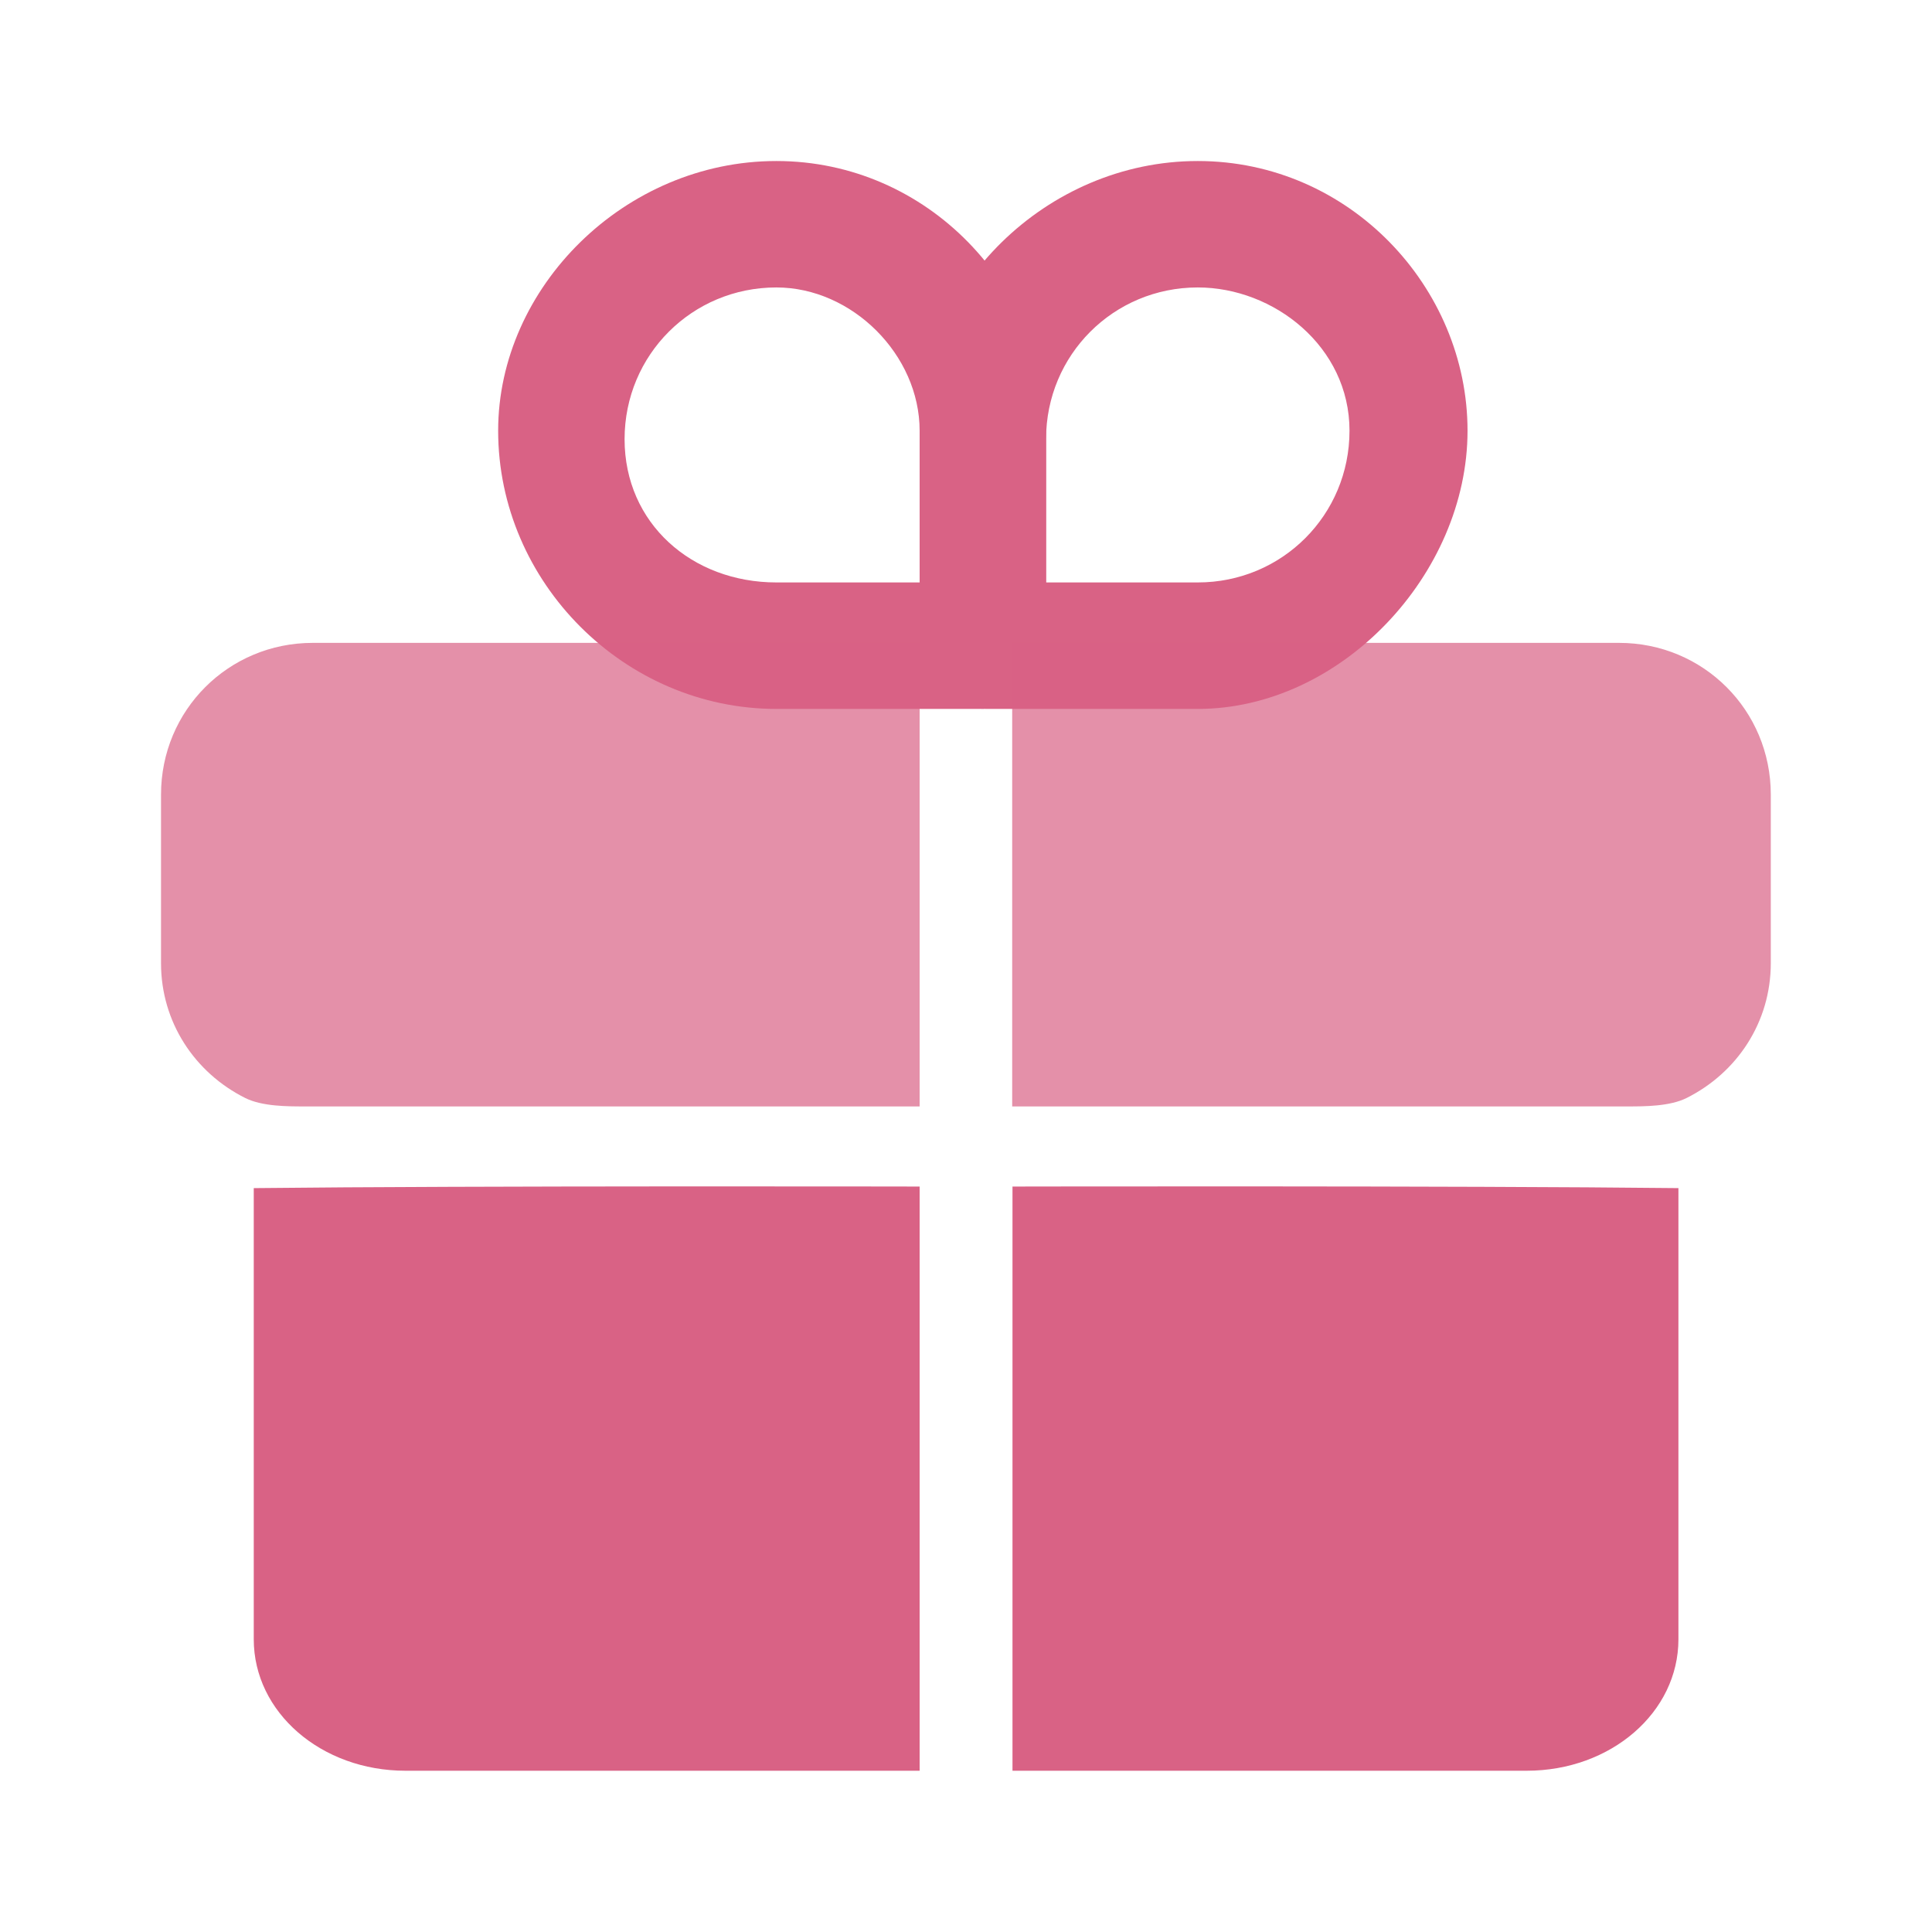 <svg width="32" height="32" viewBox="0 0 32 32" fill="none" xmlns="http://www.w3.org/2000/svg">
<path fill-rule="evenodd" clip-rule="evenodd" d="M15.232 7.134C15.232 4.761 17.326 2.667 19.839 2.667C22.352 2.667 24.307 4.761 24.307 7.134C24.307 9.508 22.213 11.742 19.839 11.742H16.349C15.651 11.742 15.232 11.323 15.232 10.764V7.134ZM19.839 4.761C18.443 4.761 17.326 5.878 17.326 7.274V9.647H19.839C21.235 9.647 22.352 8.53 22.352 7.134C22.352 5.738 21.096 4.761 19.839 4.761Z" fill="#D96285"/>
<path fill-rule="evenodd" clip-rule="evenodd" d="M8.251 7.134C8.251 4.761 10.345 2.667 12.859 2.667C15.372 2.667 17.326 4.761 17.326 7.134V10.625C17.326 11.183 16.907 11.742 16.209 11.742H12.859C10.345 11.742 8.251 9.647 8.251 7.134ZM12.859 4.761C11.462 4.761 10.345 5.878 10.345 7.274C10.345 8.67 11.462 9.647 12.859 9.647H15.232V7.134C15.232 5.878 14.115 4.761 12.859 4.761Z" fill="#D96285"/>
<path d="M4.203 19.679V27.152C4.203 28.361 5.32 29.329 6.716 29.329H8.81H15.232V19.653C15.232 19.653 7.845 19.638 4.203 19.679Z" fill="#D96285"/>
<path d="M27.8 19.679V27.152C27.8 28.361 26.683 29.329 25.287 29.329H23.193H16.77V19.653C16.77 19.653 24.158 19.638 27.8 19.679Z" fill="#D96285"/>
<path opacity="0.7" d="M15.232 10.648H14.953H11.044H7.274H5.18C3.784 10.648 2.667 11.764 2.667 13.161V15.953C2.667 16.93 3.225 17.768 4.063 18.187C4.342 18.326 4.761 18.326 5.04 18.326C8.437 18.326 11.835 18.326 15.232 18.326V11.345C15.232 11.206 15.232 10.927 15.232 10.648Z" fill="#D96285"/>
<path opacity="0.7" d="M16.765 10.648H17.044H20.953H24.723H26.817C28.213 10.648 29.33 11.764 29.33 13.161V15.953C29.33 16.93 28.772 17.768 27.934 18.187C27.655 18.326 27.236 18.326 26.957 18.326C23.56 18.326 20.162 18.326 16.765 18.326V11.345C16.765 11.206 16.765 10.927 16.765 10.648Z" fill="#D96285"/>
</svg>
